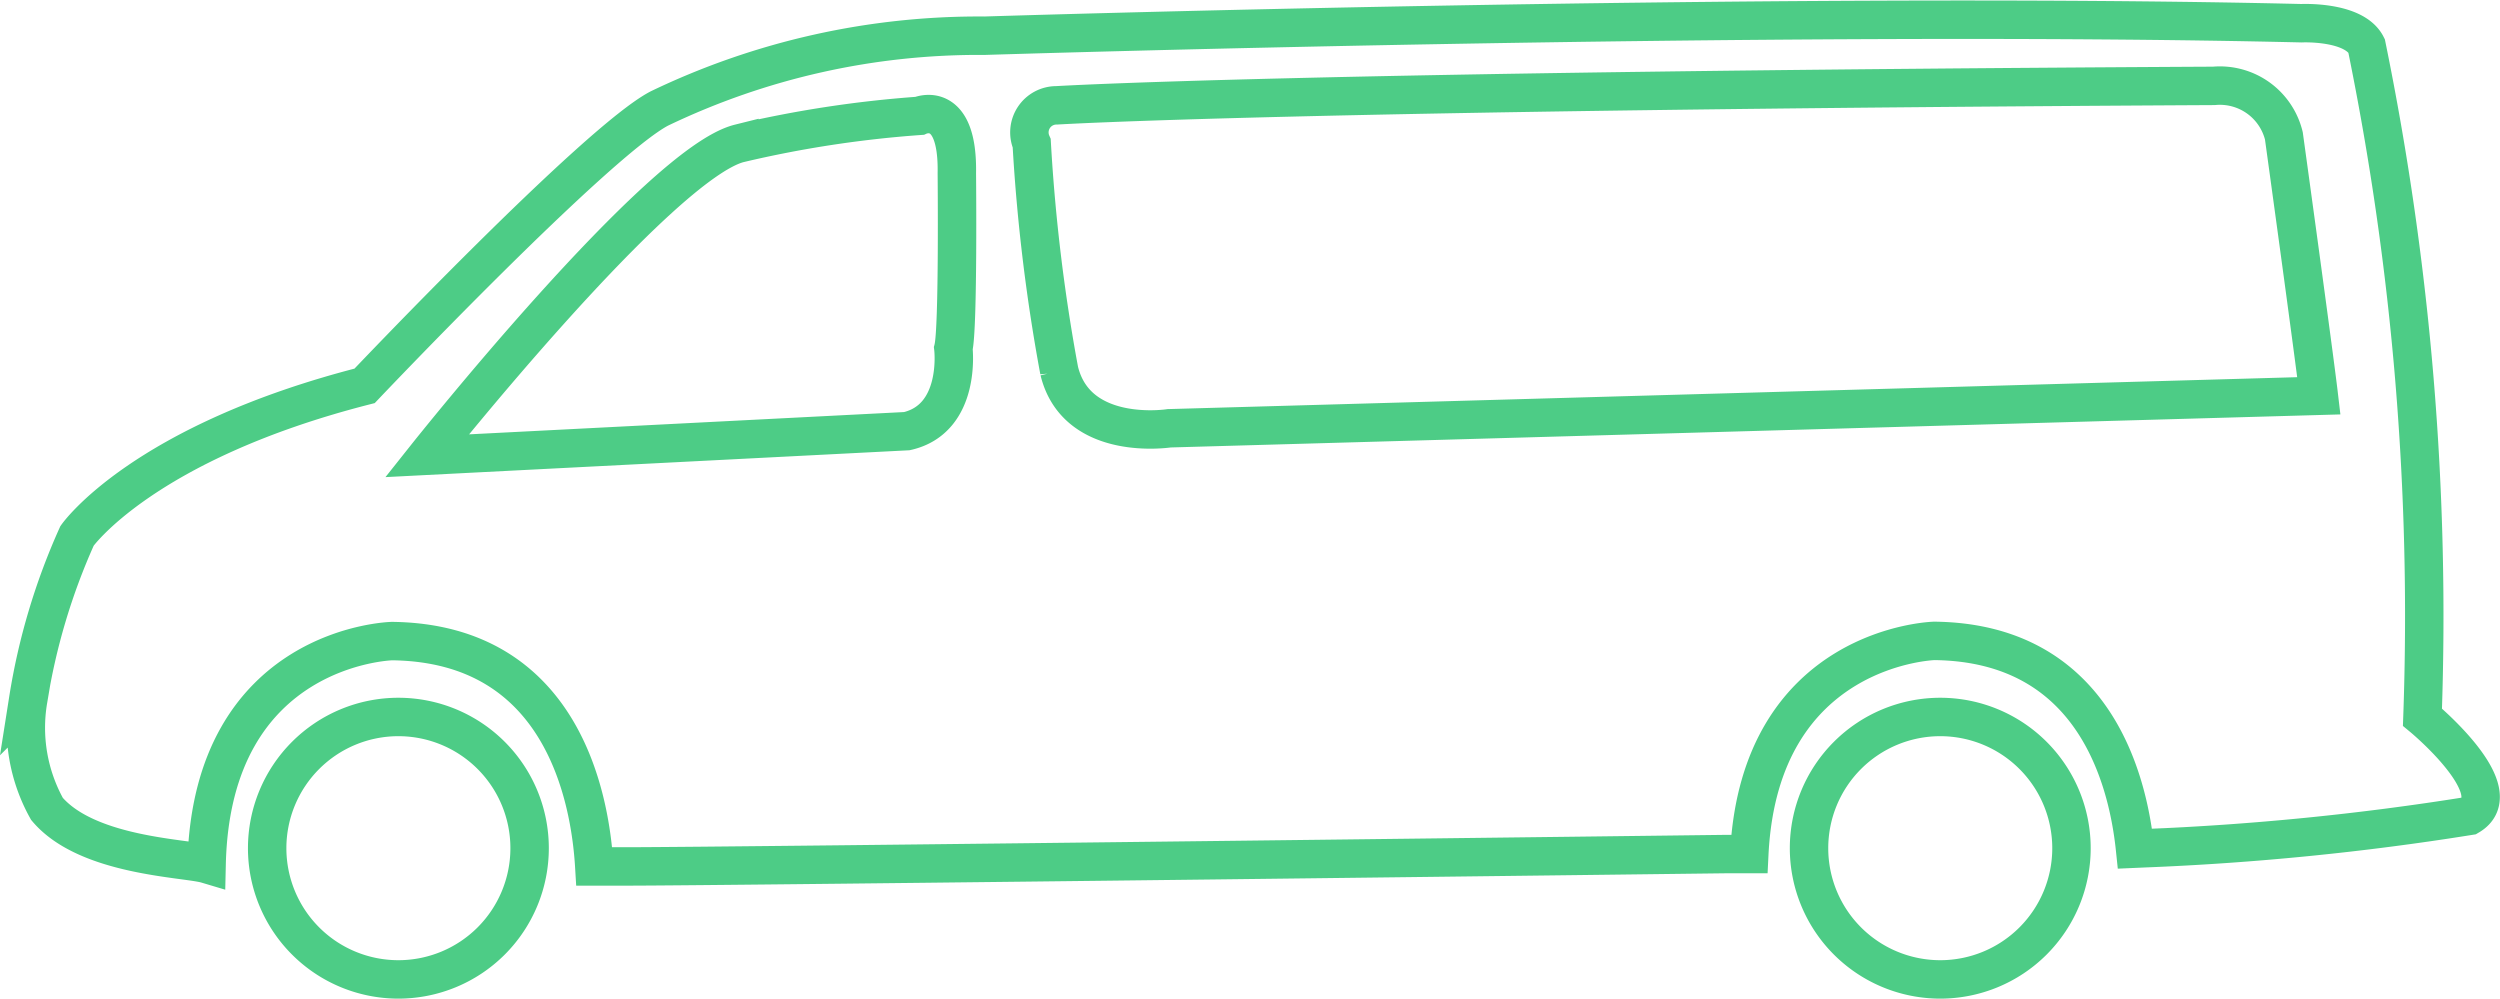 <svg xmlns="http://www.w3.org/2000/svg" width="61.805" height="24.688" viewBox="0 0 61.805 24.688">
  <g id="Van" transform="translate(0.649 0.492)">
    <path id="Path_58" data-name="Path 58" d="M10.792,69.923a4.114,4.114,0,0,0,.464,2.694c.993,1.177,3.437,1.213,3.947,1.365.123-5.41,4.584-5.513,4.584-5.513,4.221.049,4.9,3.893,5,5.571H25.6c2.41,0,27.187-.306,27.187-.306h.554c.254-5.158,4.575-5.27,4.575-5.27,3.892.044,4.772,3.328,4.961,5.137l.229-.01a67.71,67.71,0,0,0,8.032-.8c1.05-.618-1.155-2.441-1.155-2.441a70.334,70.334,0,0,0-1.382-16.6c-.309-.618-1.606-.556-1.606-.556-12.975-.309-32.562.309-32.562.309A18.229,18.229,0,0,0,26.4,55.3c-1.545.8-7.291,6.859-7.291,6.859C13.608,63.567,12,65.867,12,65.867a15.9,15.9,0,0,0-1.209,4.057Zm9.859-6.036s5.746-7.229,7.723-7.723a27.978,27.978,0,0,1,4.449-.68s.961-.432.927,1.421c0,0,.038,3.831-.086,4.325,0,0,.21,1.74-1.15,2.049ZM39,63.208s-2.286.358-2.719-1.421a44.569,44.569,0,0,1-.68-5.623.669.669,0,0,1,.618-.94s5.746-.358,28.608-.481a1.628,1.628,0,0,1,1.73,1.236s.742,5.375.865,6.426Zm19.062,7.137a3.244,3.244,0,1,1-3.244,3.244,3.244,3.244,0,0,1,3.244-3.244Zm-38.123,0A3.244,3.244,0,1,1,16.7,73.588a3.244,3.244,0,0,1,3.239-3.243Z" transform="translate(-10.744 -53.112)" fill="none" stroke="#4dcc86" stroke-miterlimit="10" stroke-width="0.95"/>
  </g>
</svg>
